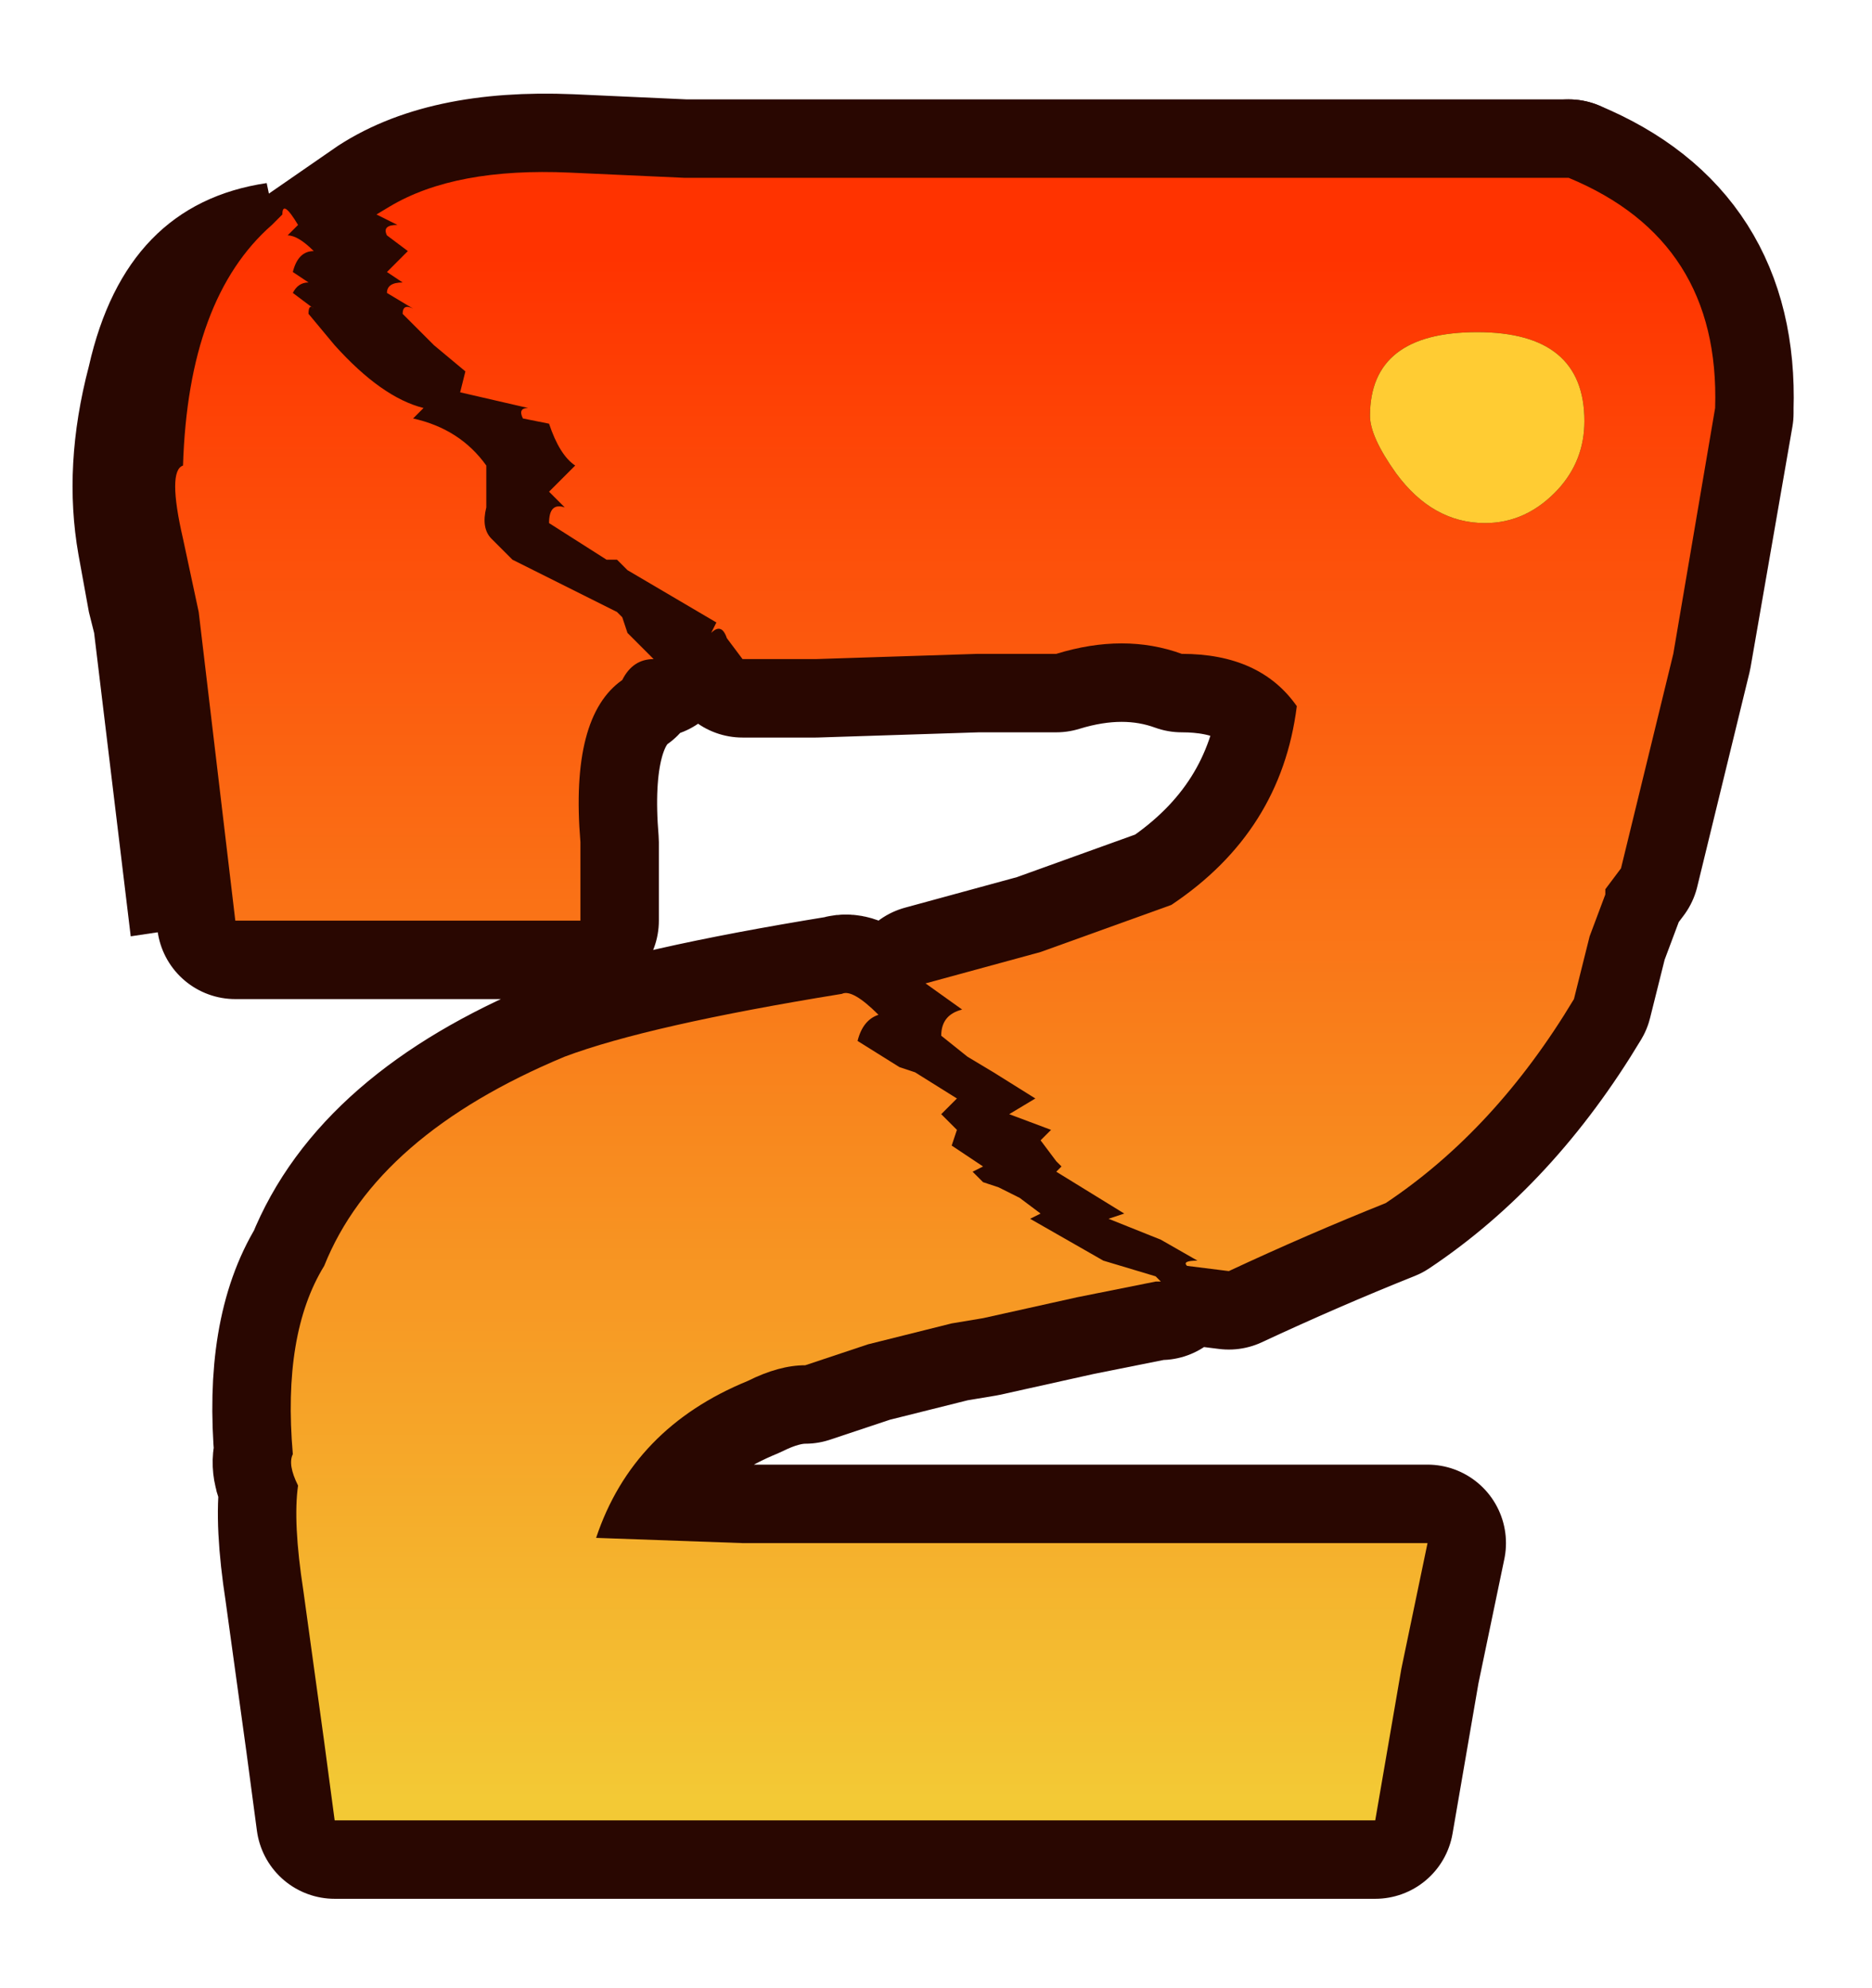 <?xml version="1.0" encoding="UTF-8" standalone="no"?>
<svg xmlns:xlink="http://www.w3.org/1999/xlink" height="38.0px" width="35.8px" xmlns="http://www.w3.org/2000/svg">
  <g transform="matrix(1.0, 0.0, 0.0, 1.0, 0.0, 0.0)">
    <path d="M35.8 0.0 L35.8 38.0 0.0 38.0 0.0 0.0 35.8 0.0" fill="#cccccc" fill-opacity="0.0" fill-rule="evenodd" stroke="none"/>
    <path d="M30.0 3.4 Q32.9 4.6 32.8 7.8 L32.8 7.9 32.0 12.5 31.0 16.6 30.7 17.0 30.7 17.1 30.4 17.9 30.1 19.1 Q28.6 21.6 26.5 23.0 25.0 23.6 23.5 24.3 L22.7 24.2 Q22.6 24.1 22.9 24.1 L22.2 23.7 21.2 23.3 21.5 23.2 20.2 22.4 20.3 22.3 20.2 22.2 19.9 21.8 20.1 21.6 19.3 21.3 19.8 21.0 19.0 20.5 18.5 20.2 18.0 19.8 Q18.0 19.4 18.4 19.3 L17.7 18.8 19.9 18.2 22.4 17.3 Q24.5 15.9 24.8 13.5 24.1 12.5 22.6 12.5 21.5 12.1 20.2 12.5 L18.7 12.5 15.6 12.6 14.2 12.6 13.9 12.2 Q13.8 11.9 13.6 12.1 L13.7 11.9 12.0 10.9 11.8 10.7 11.6 10.7 10.5 10.0 Q10.5 9.6 10.8 9.7 L10.5 9.4 11.0 8.9 Q10.7 8.7 10.5 8.1 L10.0 8.0 Q9.9 7.8 10.1 7.8 L8.8 7.5 8.9 7.1 8.3 6.6 7.7 6.0 Q7.7 5.8 7.9 5.9 L7.4 5.6 Q7.4 5.4 7.7 5.4 L7.6 5.3 7.4 5.2 7.5 5.1 Q7.5 4.9 7.8 4.8 L7.4 4.5 Q7.3 4.3 7.6 4.3 L7.2 4.1 Q8.5 3.2 10.9 3.3 L13.1 3.4 13.6 3.4 13.8 3.4 15.1 3.4 23.3 3.4 25.9 3.4 30.0 3.4 M5.7 5.5 L5.6 5.6 6.0 5.9 Q5.9 5.8 5.9 6.0 L6.4 6.6 Q7.3 7.6 8.1 7.8 L7.9 8.0 Q8.8 8.2 9.3 8.9 L9.3 9.7 Q9.2 10.1 9.4 10.3 L9.6 10.5 9.8 10.7 11.8 11.7 11.9 11.8 12.0 12.1 12.5 12.6 Q12.1 12.6 11.9 13.0 10.9 13.7 11.1 16.1 L11.1 17.6 4.5 17.6 2.5 17.9 1.8 12.1 1.7 11.7 1.5 10.6 Q1.2 8.9 1.7 7.0 2.4 3.9 5.1 3.5 L5.5 5.4 Q5.6 5.3 5.7 5.5 M22.1 24.5 L20.6 24.8 18.8 25.2 18.2 25.3 16.6 25.7 15.4 26.1 Q14.9 26.1 14.3 26.4 12.1 27.3 11.4 29.4 L14.2 29.5 17.1 29.5 18.8 29.5 21.8 29.5 26.7 29.5 27.3 29.5 26.8 31.9 26.3 34.8 21.6 34.8 19.1 34.8 8.3 34.8 6.4 34.8 6.2 33.3 5.8 30.4 Q5.6 29.1 5.7 28.4 5.5 28.0 5.6 27.8 5.4 25.5 6.2 24.2 7.2 21.7 10.8 20.2 12.4 19.6 16.1 19.0 16.3 18.9 16.8 19.4 16.5 19.5 16.4 19.9 L17.2 20.4 17.5 20.5 18.3 21.0 18.0 21.3 18.3 21.6 18.2 21.9 18.8 22.3 18.6 22.4 18.8 22.6 19.1 22.7 19.5 22.9 19.9 23.2 19.7 23.3 21.1 24.1 22.1 24.4 22.2 24.5 22.1 24.5 M7.6 5.3 L8.6 5.4 7.5 5.1 8.6 5.4 7.6 5.3" fill="#290701" fill-rule="evenodd" stroke="none"/>
    <path d="M30.0 3.4 Q32.9 4.6 32.8 7.8 L32.8 7.9 32.0 12.5 31.0 16.6 30.7 17.0 30.7 17.1 30.4 17.9 30.1 19.1 Q28.6 21.6 26.5 23.0 25.0 23.6 23.5 24.3 L22.7 24.2 Q22.6 24.1 22.9 24.1 L22.2 23.7 21.2 23.3 21.5 23.2 20.2 22.4 20.3 22.3 20.2 22.2 19.9 21.8 20.1 21.6 19.3 21.3 19.8 21.0 19.0 20.5 18.5 20.2 18.0 19.8 Q18.0 19.4 18.4 19.3 L17.7 18.8 19.9 18.2 22.4 17.3 Q24.5 15.9 24.8 13.5 24.1 12.5 22.6 12.5 21.5 12.1 20.2 12.5 L18.7 12.5 15.6 12.6 14.2 12.6 13.9 12.2 Q13.8 11.9 13.6 12.1 L13.7 11.9 12.0 10.9 11.8 10.7 11.6 10.7 10.5 10.0 Q10.5 9.6 10.8 9.7 L10.5 9.4 11.0 8.9 Q10.7 8.7 10.5 8.1 L10.0 8.0 Q9.9 7.8 10.1 7.8 L8.8 7.5 8.9 7.1 8.3 6.6 7.7 6.0 Q7.7 5.8 7.9 5.9 L7.4 5.6 6.3 5.5 5.9 5.4 6.9 6.4 M5.7 5.5 L5.6 5.6 6.0 5.9 Q5.9 5.8 5.9 6.0 L6.4 6.6 Q7.3 7.6 8.1 7.8 L7.9 8.0 Q8.8 8.2 9.3 8.9 L9.3 9.7 Q9.2 10.1 9.4 10.3 L9.6 10.5 9.8 10.7 11.8 11.7 11.9 11.8 12.0 12.1 12.5 12.6 Q12.1 12.6 11.9 13.0 10.9 13.7 11.1 16.1 L11.1 17.6 4.5 17.6 M22.1 24.5 L20.6 24.8 18.8 25.2 18.2 25.3 16.6 25.7 15.4 26.1 Q14.9 26.1 14.3 26.4 12.1 27.3 11.4 29.4 L14.2 29.5 17.1 29.5 18.8 29.5 21.8 29.5 26.7 29.5 27.3 29.5 26.8 31.9 26.3 34.8 21.6 34.8 19.1 34.8 8.3 34.8 6.4 34.8 6.2 33.3 5.8 30.4 Q5.6 29.1 5.7 28.4 5.5 28.0 5.6 27.8 5.4 25.5 6.2 24.2 7.2 21.7 10.8 20.2 12.4 19.6 16.1 19.0 16.3 18.9 16.8 19.4 16.5 19.5 16.4 19.9 L17.2 20.4 17.5 20.5 18.3 21.0 18.0 21.3 18.3 21.6 18.2 21.9 18.8 22.3 18.6 22.4 18.8 22.6 19.1 22.7 19.5 22.9 19.9 23.2 19.7 23.3 21.1 24.1 22.1 24.4 22.2 24.5 22.1 24.5 M7.5 5.1 Q7.5 4.9 7.8 4.8 L7.4 4.5 Q7.3 4.3 7.6 4.3 M7.6 5.3 L7.4 5.2 7.5 5.1 M7.6 5.3 L7.7 5.4 Q7.4 5.4 7.4 5.6 L6.8 5.4 6.6 5.3 6.25 5.2" fill="none" stroke="#290701" stroke-linecap="round" stroke-linejoin="round" stroke-width="3.0"/>
    <path d="M7.6 4.3 L7.2 4.1 Q8.5 3.2 10.9 3.3 L13.1 3.4 13.6 3.4 13.8 3.4 15.1 3.4 23.3 3.4 25.9 3.4 30.0 3.4" fill="none" stroke="#290701" stroke-linecap="round" stroke-linejoin="miter-clip" stroke-miterlimit="3.0" stroke-width="3.0"/>
    <path d="M6.3 5.5 L6.9 6.4 5.7 5.5 M6.3 5.5 L6.2 5.2 6.25 5.2 6.7 5.2 6.7 5.1 Q6.5 4.8 7.3 5.0 L7.5 5.1 8.6 5.4 7.6 5.3 7.0 5.3 7.1 5.2 7.6 5.3 M7.3 5.0 L7.1 5.2 6.7 5.2 6.8 5.4 7.0 5.3" fill="none" stroke="#290701" stroke-linecap="butt" stroke-linejoin="bevel" stroke-width="3.0"/>
    <path d="M29.8 9.35 Q30.3 8.8 30.3 8.05 30.3 6.35 28.25 6.35 26.2 6.35 26.2 7.95 26.2 8.35 26.7 9.05 27.4 10.0 28.4 10.0 29.2 10.0 29.8 9.35 M23.3 3.4 L25.9 3.4 30.0 3.4 Q32.9 4.6 32.8 7.8 L32.0 12.5 31.0 16.6 30.7 17.0 30.7 17.1 30.4 17.9 30.1 19.1 Q28.6 21.6 26.5 23.0 25.0 23.6 23.5 24.3 L22.7 24.2 Q22.6 24.1 22.9 24.1 L22.2 23.7 21.2 23.3 21.5 23.2 20.2 22.4 20.3 22.3 20.2 22.2 19.9 21.8 20.1 21.6 19.3 21.3 19.8 21.0 19.0 20.5 18.5 20.2 18.0 19.8 Q18.0 19.4 18.4 19.3 L17.7 18.8 19.9 18.2 22.4 17.3 Q24.5 15.9 24.8 13.5 24.1 12.5 22.6 12.5 21.5 12.1 20.2 12.5 L18.7 12.5 15.6 12.6 14.2 12.6 13.9 12.2 Q13.8 11.9 13.6 12.1 L13.7 11.9 12.0 10.9 11.8 10.7 11.6 10.7 10.5 10.0 Q10.5 9.6 10.8 9.7 L10.5 9.4 11.0 8.9 Q10.7 8.7 10.5 8.1 L10.0 8.0 Q9.9 7.8 10.1 7.8 L8.8 7.5 8.9 7.1 8.3 6.6 7.7 6.0 Q7.7 5.8 7.9 5.9 L7.4 5.6 Q7.4 5.4 7.7 5.4 L7.4 5.2 7.8 4.8 7.4 4.5 Q7.3 4.3 7.6 4.3 L7.2 4.1 7.45 3.95 Q8.7 3.2 10.9 3.3 L13.1 3.4 13.6 3.4 15.1 3.4 23.3 3.4 M22.1 24.5 L20.6 24.8 18.8 25.2 18.2 25.3 16.6 25.7 15.4 26.1 Q14.9 26.1 14.3 26.4 12.1 27.3 11.4 29.4 L14.2 29.5 17.1 29.5 18.8 29.5 21.8 29.5 26.7 29.5 27.3 29.5 26.8 31.9 26.3 34.8 21.6 34.8 19.1 34.8 8.3 34.8 6.4 34.8 6.2 33.3 5.8 30.4 Q5.6 29.1 5.7 28.4 5.5 28.0 5.6 27.8 5.4 25.5 6.2 24.2 7.2 21.7 10.8 20.2 12.4 19.6 16.1 19.0 16.3 18.9 16.8 19.4 16.5 19.5 16.4 19.9 L17.2 20.4 17.5 20.5 18.3 21.0 18.0 21.3 18.3 21.6 18.2 21.9 18.8 22.3 18.6 22.4 18.8 22.6 19.1 22.7 19.5 22.9 19.9 23.2 19.7 23.3 21.1 24.1 22.1 24.4 22.2 24.5 22.1 24.5 M12.0 12.1 L12.5 12.6 Q12.1 12.6 11.9 13.0 10.9 13.7 11.1 16.1 L11.1 17.6 4.5 17.6 3.8 11.7 3.5 10.3 Q3.2 9.0 3.5 8.9 3.6 5.7 5.2 4.3 L5.4 4.1 Q5.4 3.8 5.7 4.3 L5.5 4.5 Q5.7 4.5 6.0 4.8 5.7 4.8 5.6 5.2 L5.9 5.4 Q5.7 5.4 5.6 5.6 L6.0 5.9 Q5.9 5.8 5.9 6.0 L6.4 6.6 Q7.3 7.6 8.1 7.8 L7.9 8.0 Q8.8 8.2 9.3 8.9 L9.3 9.7 Q9.2 10.1 9.4 10.3 L9.6 10.5 9.8 10.7 11.8 11.7 11.9 11.8 12.0 12.1" fill="url(#gradient0)" fill-rule="evenodd" stroke="none"/>
    <path d="M29.8 9.35 Q29.2 10.0 28.4 10.0 27.4 10.0 26.7 9.05 26.2 8.35 26.2 7.95 26.2 6.35 28.25 6.35 30.3 6.35 30.3 8.05 30.3 8.8 29.8 9.35" fill="#ffcc33" fill-rule="evenodd" stroke="none"/>
  </g>
  <defs>
    <linearGradient gradientTransform="matrix(0.0, 0.018, -0.018, 0.0, 18.1, 19.65)" gradientUnits="userSpaceOnUse" id="gradient0" spreadMethod="pad" x1="-819.2" x2="819.2">
      <stop offset="0.0" stop-color="#ff3300"/>
      <stop offset="1.0" stop-color="#f3c935"/>
    </linearGradient>
  </defs>
</svg>
